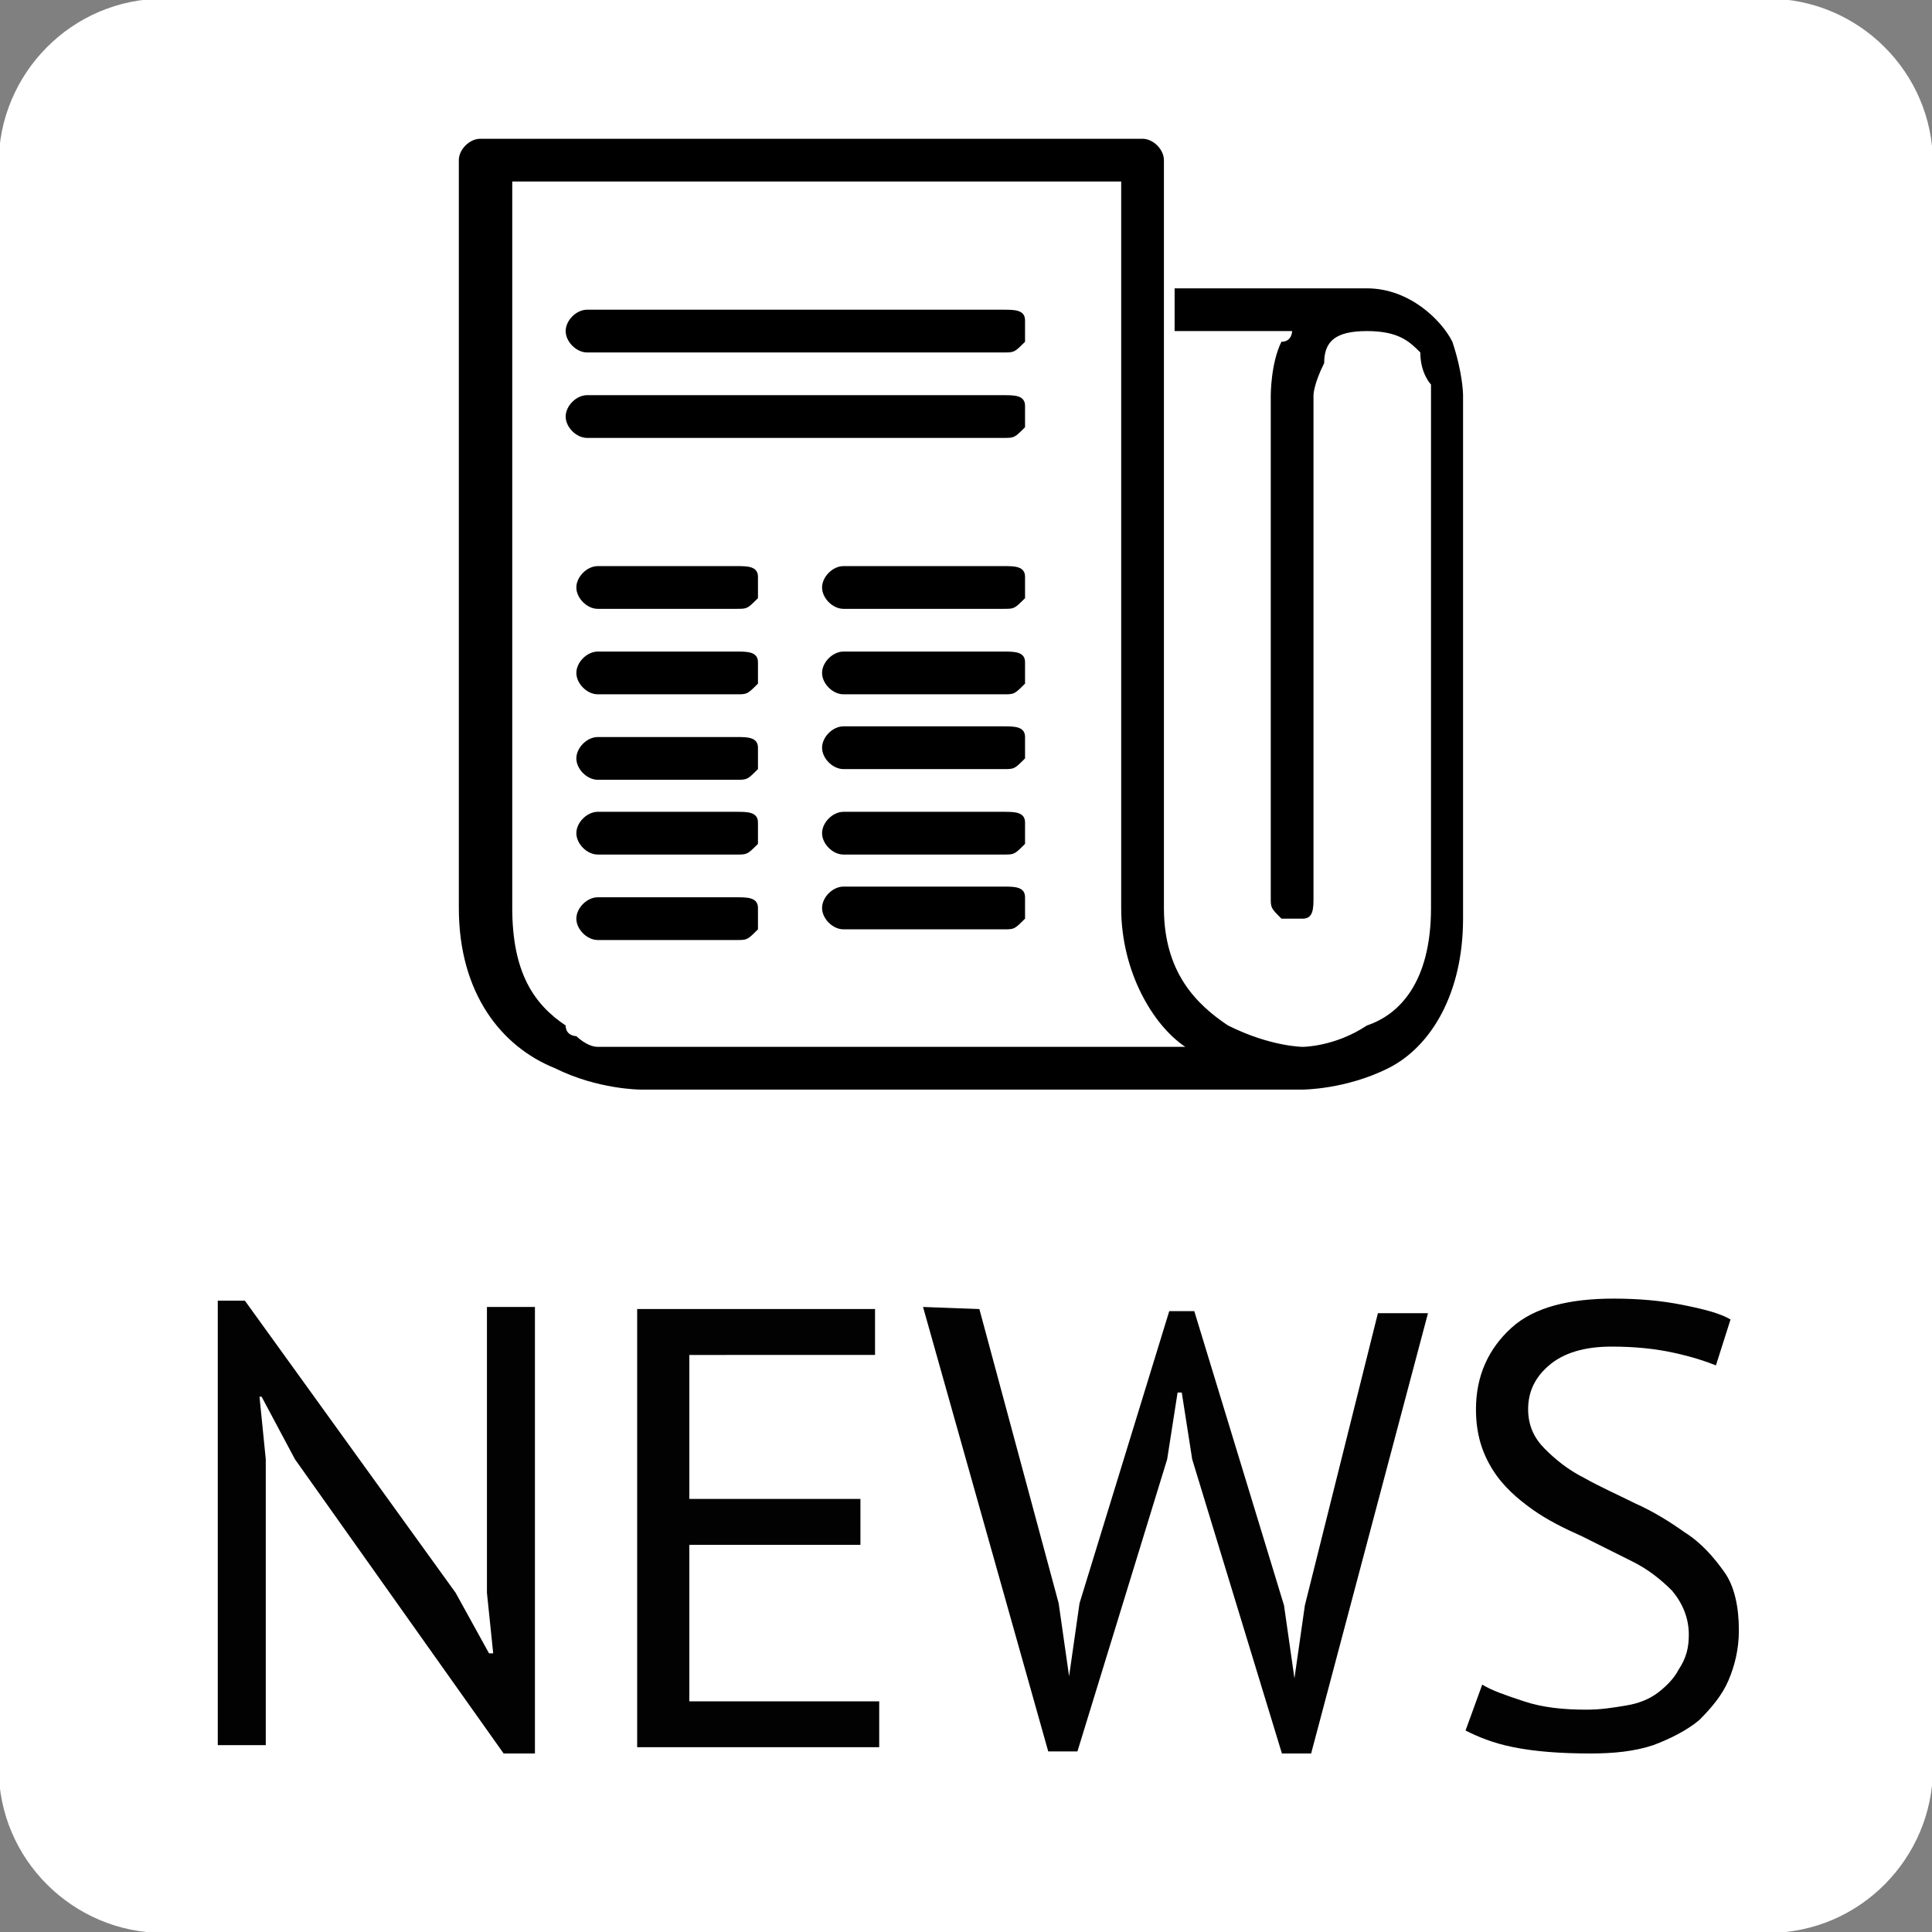 <?xml version="1.0" encoding="utf-8"?>
<!-- Generator: Adobe Illustrator 21.0.0, SVG Export Plug-In . SVG Version: 6.00 Build 0)  -->
<svg version="1.1" id="Слой_1" xmlns="http://www.w3.org/2000/svg" xmlns:xlink="http://www.w3.org/1999/xlink" x="0px" y="0px"
	 viewBox="0 0 50 50" style="enable-background:new 0 0 50 50;" xml:space="preserve">
<rect x="0" y="0" width="50" height="50" fill="#808080" stroke="none"/>
<style type="text/css">
	.st0{fill:#FFFFFF;}
	.st1{fill:#020202;}
</style>
<g transform="translate(58.88,58.88) scale(0.54,0.54)">
	<g>
		<path id="shape" class="st0" d="M-101.2-16.4c-4.3,0-7.9-3.5-7.9-7.9v-76.9c0-4.3,3.5-7.9,7.9-7.9h76.9c4.3,0,7.9,3.5,7.9,7.9
			v76.9c0,4.3-3.5,7.9-7.9,7.9H-101.2z"/>
	</g>
	<g>
		<g transform="translate(-0.007,-88.05) scale(5.12,5.12)">
			<path d="M-16.8-2.8c-0.1,0-0.2,0.1-0.2,0.2v7c0,0.8,0.4,1.3,0.9,1.5c0.4,0.2,0.8,0.2,0.8,0.2h6v0c0.1,0,0.2,0,0.2,0
				s0.4,0,0.8-0.2c0.4-0.2,0.7-0.7,0.7-1.4c0,0,0,0,0,0c0,0,0,0,0,0c0,0,0,0,0,0v-4.9c0,0,0,0,0,0c0,0,0-0.2-0.1-0.5
				c-0.1-0.2-0.4-0.5-0.8-0.5v0h-1.8v0.4h1.1c0,0,0,0.1-0.1,0.1c-0.1,0.2-0.1,0.5-0.1,0.5v4.7c0,0.1,0,0.1,0.1,0.2
				c0.1,0,0.1,0,0.2,0c0.1,0,0.1-0.1,0.1-0.2v-4.7c0,0,0-0.1,0.1-0.3C-8.9-0.9-8.8-1-8.5-1C-8.2-1-8.1-0.9-8-0.8
				C-8-0.6-7.9-0.5-7.9-0.5h0v4.9c0,0.7-0.3,1-0.6,1.1c-0.3,0.2-0.6,0.2-0.6,0.2s-0.3,0-0.7-0.2c-0.3-0.2-0.6-0.5-0.6-1.1v-7
				c0-0.1-0.1-0.2-0.2-0.2H-16.8C-16.8-2.8-16.8-2.8-16.8-2.8z M-16.6-2.4h5.8v6.8c0,0.6,0.3,1.1,0.6,1.3h-5.1c0,0,0,0,0,0
				c0,0-0.1,0-0.2,0c-0.1,0-0.1,0-0.2,0c-0.1,0-0.2-0.1-0.2-0.1c0,0-0.1,0-0.1-0.1c-0.3-0.2-0.5-0.5-0.5-1.1V-2.4z M-15.8-1.2
				c-0.1,0-0.2,0.1-0.2,0.2c0,0.1,0.1,0.2,0.2,0.2h3.9c0.1,0,0.1,0,0.2-0.1c0-0.1,0-0.1,0-0.2c0-0.1-0.1-0.1-0.2-0.1L-15.8-1.2
				C-15.7-1.2-15.7-1.2-15.8-1.2C-15.8-1.2-15.8-1.2-15.8-1.2C-15.8-1.2-15.8-1.2-15.8-1.2L-15.8-1.2z M-15.8-0.4
				c-0.1,0-0.2,0.1-0.2,0.2c0,0.1,0.1,0.2,0.2,0.2h3.9c0.1,0,0.1,0,0.2-0.1c0-0.1,0-0.1,0-0.2c0-0.1-0.1-0.1-0.2-0.1L-15.8-0.4
				C-15.7-0.4-15.7-0.4-15.8-0.4C-15.8-0.4-15.8-0.4-15.8-0.4C-15.8-0.4-15.8-0.4-15.8-0.4L-15.8-0.4z M-15.7,1.2
				c-0.1,0-0.2,0.1-0.2,0.2c0,0.1,0.1,0.2,0.2,0.2h1.3c0.1,0,0.1,0,0.2-0.1c0-0.1,0-0.1,0-0.2c0-0.1-0.1-0.1-0.2-0.1L-15.7,1.2
				C-15.6,1.2-15.6,1.2-15.7,1.2C-15.7,1.2-15.7,1.2-15.7,1.2C-15.7,1.2-15.7,1.2-15.7,1.2L-15.7,1.2z M-13.4,1.2
				c-0.1,0-0.2,0.1-0.2,0.2c0,0.1,0.1,0.2,0.2,0.2h1.5c0.1,0,0.1,0,0.2-0.1c0-0.1,0-0.1,0-0.2c0-0.1-0.1-0.1-0.2-0.1L-13.4,1.2
				C-13.4,1.2-13.4,1.2-13.4,1.2C-13.4,1.2-13.4,1.2-13.4,1.2C-13.4,1.2-13.4,1.2-13.4,1.2L-13.4,1.2z M-15.7,2
				c-0.1,0-0.2,0.1-0.2,0.2c0,0.1,0.1,0.2,0.2,0.2h1.3c0.1,0,0.1,0,0.2-0.1c0-0.1,0-0.1,0-0.2c0-0.1-0.1-0.1-0.2-0.1L-15.7,2
				C-15.6,2-15.6,2-15.7,2C-15.7,2-15.7,2-15.7,2C-15.7,2-15.7,2-15.7,2L-15.7,2z M-13.4,2c-0.1,0-0.2,0.1-0.2,0.2
				c0,0.1,0.1,0.2,0.2,0.2h1.5c0.1,0,0.1,0,0.2-0.1c0-0.1,0-0.1,0-0.2c0-0.1-0.1-0.1-0.2-0.1L-13.4,2C-13.4,2-13.4,2-13.4,2
				C-13.4,2-13.4,2-13.4,2C-13.4,2-13.4,2-13.4,2L-13.4,2z M-13.4,2.7c-0.1,0-0.2,0.1-0.2,0.2c0,0.1,0.1,0.2,0.2,0.2h1.5
				c0.1,0,0.1,0,0.2-0.1c0-0.1,0-0.1,0-0.2c0-0.1-0.1-0.1-0.2-0.1L-13.4,2.7C-13.4,2.7-13.4,2.7-13.4,2.7
				C-13.4,2.7-13.4,2.7-13.4,2.7L-13.4,2.7z M-15.7,2.8c-0.1,0-0.2,0.1-0.2,0.2c0,0.1,0.1,0.2,0.2,0.2h1.3c0.1,0,0.1,0,0.2-0.1
				c0-0.1,0-0.1,0-0.2c0-0.1-0.1-0.1-0.2-0.1L-15.7,2.8C-15.6,2.8-15.6,2.8-15.7,2.8C-15.7,2.8-15.7,2.8-15.7,2.8
				C-15.7,2.8-15.7,2.8-15.7,2.8z M-13.4,3.5c-0.1,0-0.2,0.1-0.2,0.2c0,0.1,0.1,0.2,0.2,0.2h1.5c0.1,0,0.1,0,0.2-0.1
				c0-0.1,0-0.1,0-0.2c0-0.1-0.1-0.1-0.2-0.1L-13.4,3.5C-13.4,3.5-13.4,3.5-13.4,3.5C-13.4,3.5-13.4,3.5-13.4,3.5L-13.4,3.5z
				 M-15.7,3.5c-0.1,0-0.2,0.1-0.2,0.2c0,0.1,0.1,0.2,0.2,0.2h1.3c0.1,0,0.1,0,0.2-0.1c0-0.1,0-0.1,0-0.2c0-0.1-0.1-0.1-0.2-0.1
				L-15.7,3.5C-15.6,3.5-15.6,3.5-15.7,3.5C-15.7,3.5-15.7,3.5-15.7,3.5C-15.7,3.5-15.7,3.5-15.7,3.5L-15.7,3.5z M-13.4,4.2
				c-0.1,0-0.2,0.1-0.2,0.2c0,0.1,0.1,0.2,0.2,0.2h1.5c0.1,0,0.1,0,0.2-0.1c0-0.1,0-0.1,0-0.2c0-0.1-0.1-0.1-0.2-0.1L-13.4,4.2
				C-13.4,4.2-13.4,4.2-13.4,4.2C-13.4,4.2-13.4,4.2-13.4,4.2C-13.4,4.2-13.4,4.2-13.4,4.2L-13.4,4.2z M-15.7,4.3
				c-0.1,0-0.2,0.1-0.2,0.2c0,0.1,0.1,0.2,0.2,0.2h1.3c0.1,0,0.1,0,0.2-0.1c0-0.1,0-0.1,0-0.2c0-0.1-0.1-0.1-0.2-0.1L-15.7,4.3
				C-15.6,4.3-15.6,4.3-15.7,4.3C-15.7,4.3-15.7,4.3-15.7,4.3C-15.7,4.3-15.7,4.3-15.7,4.3L-15.7,4.3z"/>
		</g>
	</g>
	<g>
		<g>
			<path class="st1" d="M-84.9-25l-10-14.1l-1.6-3h-0.1l0.3,3v13.7h-2.3v-21.3h1.3l10.1,14l1.6,2.9h0.2l-0.3-2.9v-13.7h2.3V-25
				H-84.9z M-78.5-25.3v-21h11.4v2.2H-76v6.9h8.2v2.2H-76v7.5h9.1v2.2L-78.5-25.3z M-62.1-46.3l3.8,14.1l0.5,3.5h0l0.5-3.5l4.3-14
				h1.2l4.3,14.1l0.5,3.5h0l0.5-3.5l3.5-14h2.4L-46.2-25h-1.4l-4.3-14.1l-0.5-3.2h-0.2l-0.5,3.2l-4.3,14h-1.4l-6-21.3L-62.1-46.3z
				 M-28.1-30.7L-28.1-30.7c0-0.8-0.3-1.5-0.8-2.1c-0.5-0.5-1.1-1-1.9-1.4c-0.8-0.4-1.6-0.8-2.4-1.2c-0.9-0.4-1.7-0.8-2.4-1.3
				c-0.7-0.5-1.4-1.1-1.9-1.9s-0.8-1.7-0.8-2.9l0,0c0-1.6,0.6-2.9,1.7-3.9c1.1-1,2.8-1.4,4.9-1.4l0,0c1.2,0,2.3,0.1,3.3,0.3
				c1,0.2,1.8,0.4,2.3,0.7l0,0l-0.7,2.2c-0.5-0.2-1.1-0.4-2-0.6c-0.9-0.2-1.9-0.3-3-0.3l0,0c-1.3,0-2.3,0.3-3,0.9
				c-0.7,0.6-1,1.3-1,2.1l0,0c0,0.8,0.3,1.4,0.8,1.9c0.5,0.5,1.1,1,1.9,1.4c0.7,0.4,1.6,0.8,2.4,1.2c0.9,0.4,1.7,0.9,2.4,1.4
				c0.8,0.5,1.4,1.2,1.9,1.9c0.5,0.7,0.7,1.7,0.7,2.8l0,0c0,0.9-0.2,1.7-0.5,2.4c-0.3,0.7-0.8,1.3-1.4,1.9c-0.6,0.5-1.4,0.9-2.2,1.2
				c-0.9,0.3-1.9,0.4-3,0.4l0,0c-1.5,0-2.7-0.1-3.7-0.3c-1-0.2-1.7-0.5-2.3-0.8l0,0l0.8-2.2c0.5,0.3,1.1,0.5,2,0.8
				c0.9,0.3,1.9,0.4,3,0.4l0,0c0.7,0,1.3-0.1,1.9-0.2c0.6-0.1,1.1-0.3,1.5-0.6c0.4-0.3,0.8-0.7,1-1.1
				C-28.2-29.6-28.1-30.1-28.1-30.7z"/>
		</g>
	</g>
</g>
</svg>
